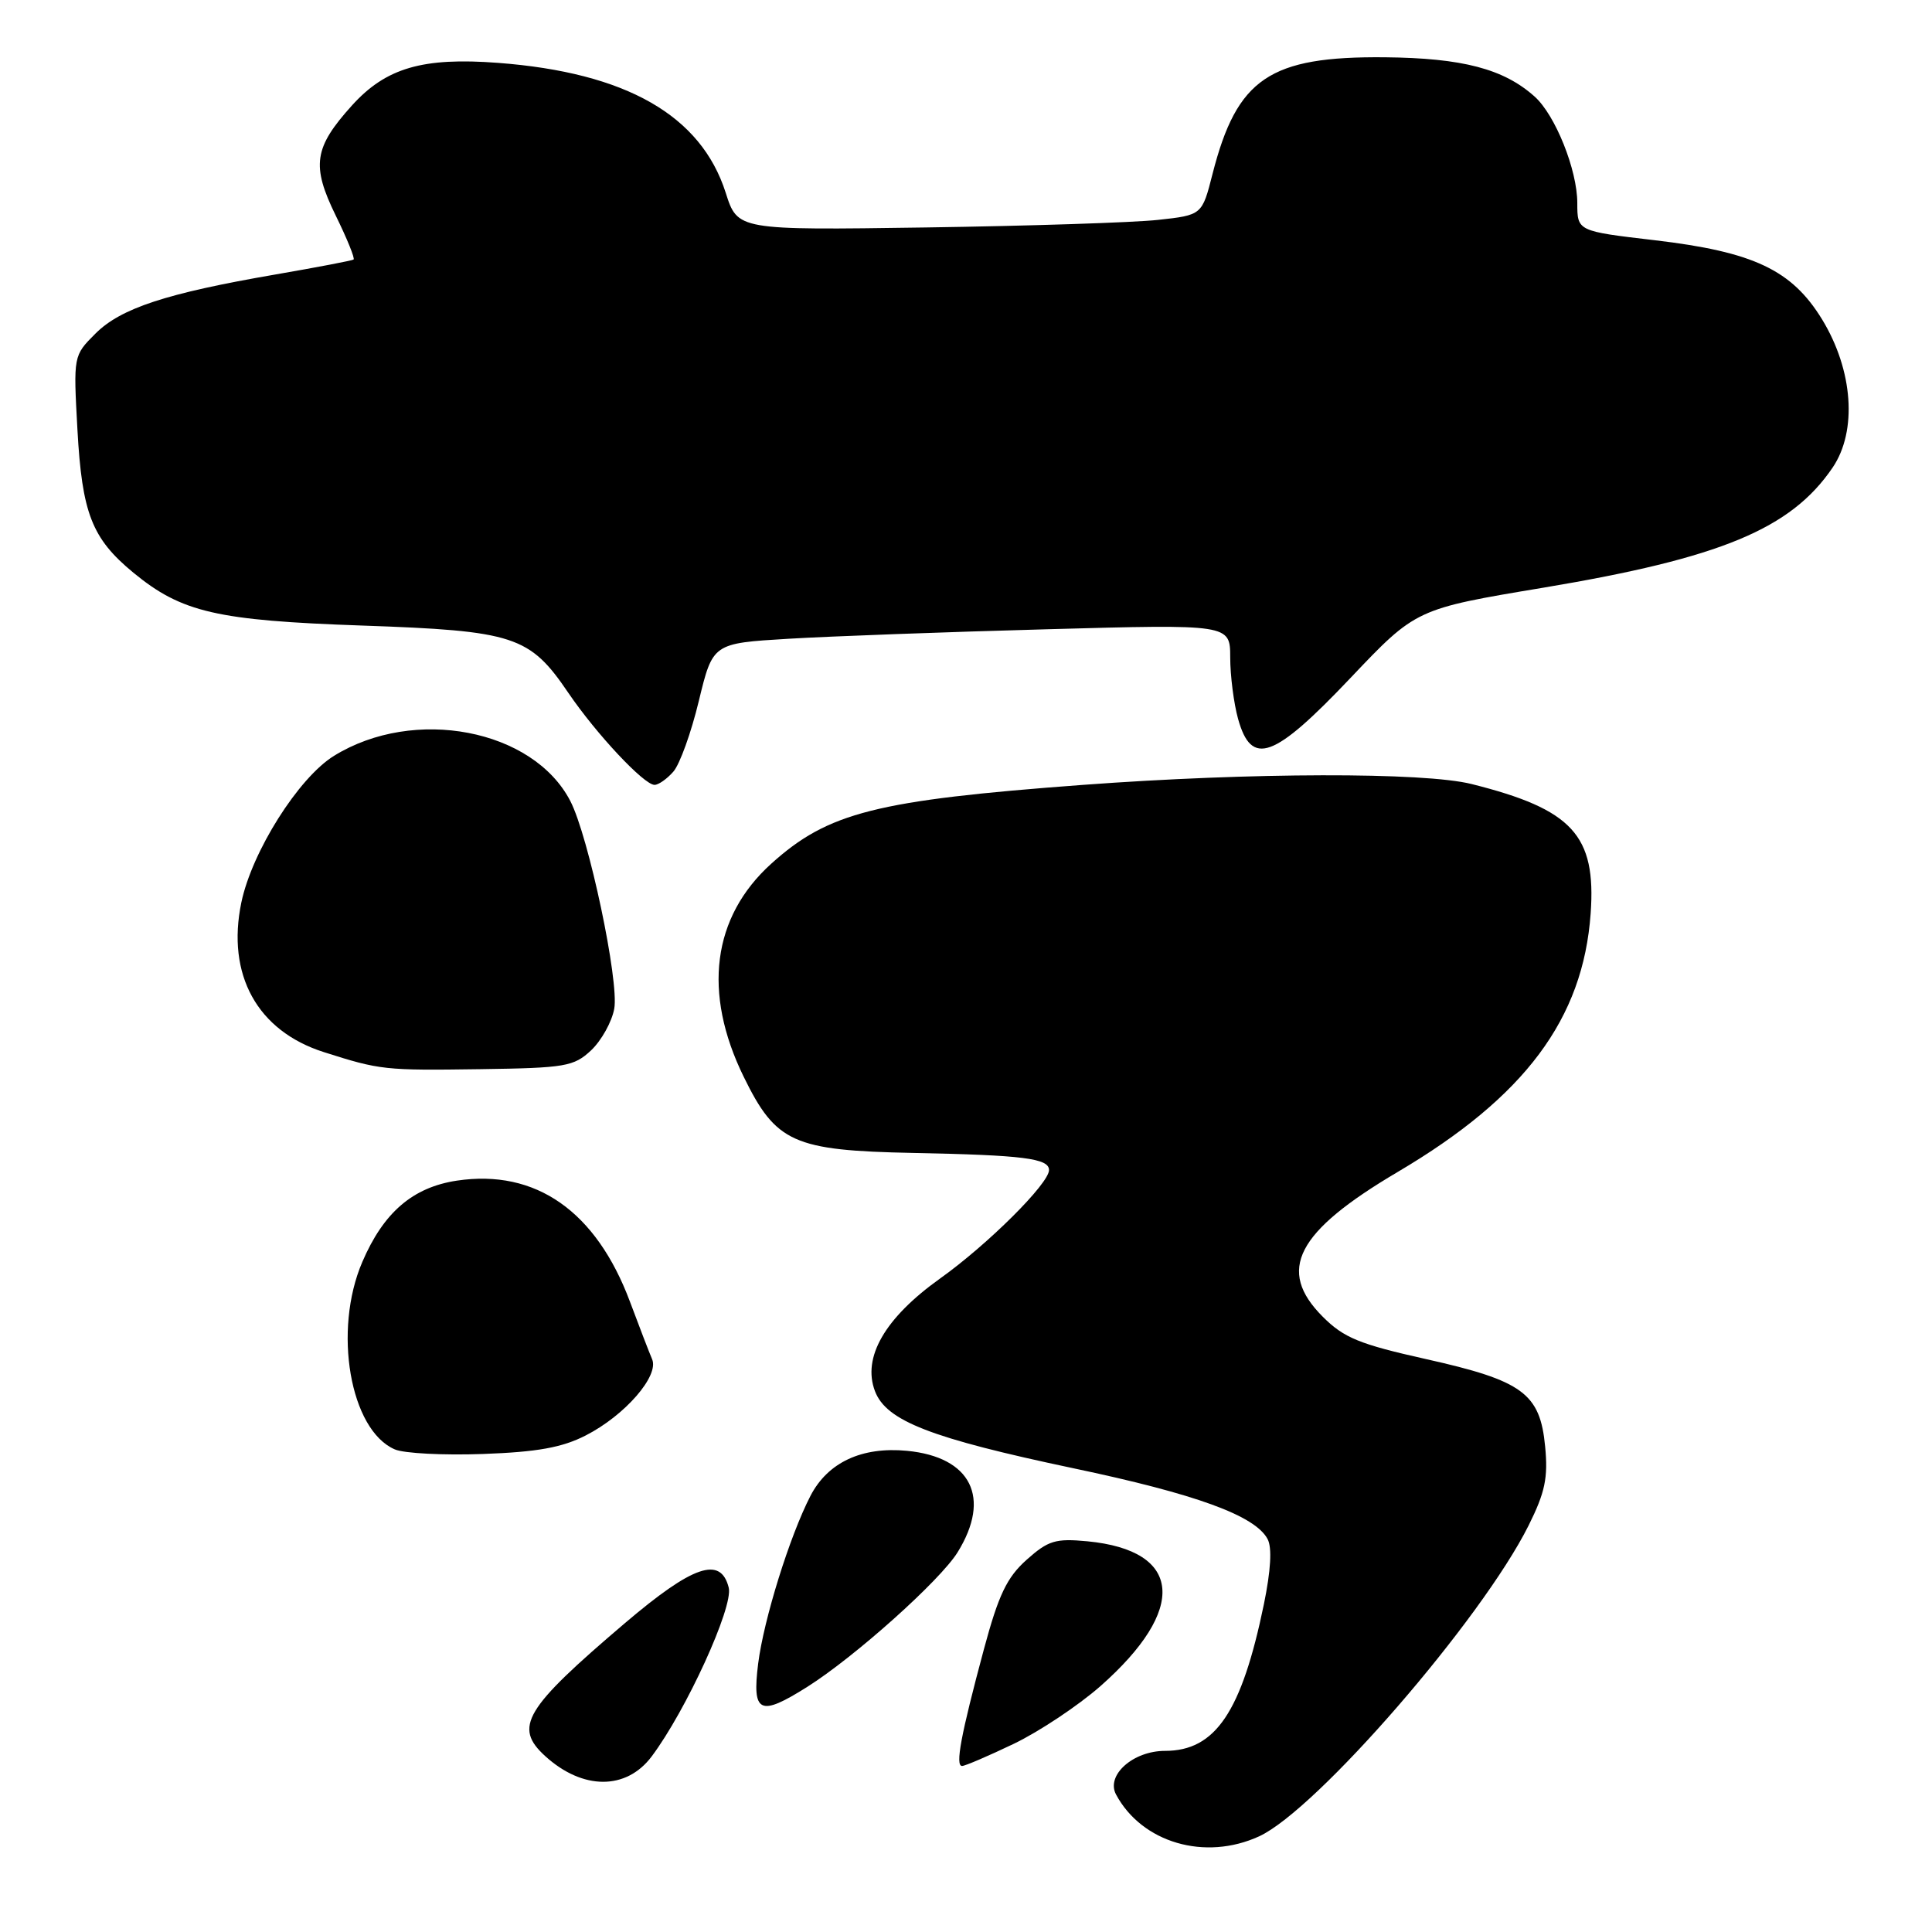 <?xml version="1.0" encoding="UTF-8" standalone="no"?>
<!DOCTYPE svg PUBLIC "-//W3C//DTD SVG 1.1//EN" "http://www.w3.org/Graphics/SVG/1.1/DTD/svg11.dtd" >
<svg xmlns="http://www.w3.org/2000/svg" xmlns:xlink="http://www.w3.org/1999/xlink" version="1.1" viewBox="0 0 256 256">
 <g >
 <path fill="currentColor"
d=" M 166.85 243.32 C 174.49 239.79 196.31 214.61 202.55 202.13 C 204.73 197.75 205.14 195.81 204.74 191.68 C 204.07 184.63 201.78 182.95 188.97 180.09 C 180.14 178.12 178.07 177.27 175.28 174.48 C 169.12 168.32 171.75 163.23 185.22 155.28 C 202.07 145.33 209.77 135.01 210.77 121.04 C 211.51 110.66 208.36 107.24 195.00 103.89 C 188.66 102.30 165.75 102.35 143.50 104.00 C 116.06 106.04 109.72 107.65 102.19 114.45 C 94.38 121.51 93.08 131.52 98.54 142.67 C 102.82 151.42 105.11 152.45 121.00 152.77 C 135.61 153.06 139.00 153.49 139.00 155.04 C 139.00 156.83 130.89 164.90 124.55 169.42 C 117.25 174.64 114.23 179.86 115.94 184.34 C 117.44 188.28 123.32 190.56 142.17 194.54 C 158.49 197.97 166.30 200.82 167.96 203.93 C 168.57 205.06 168.39 208.10 167.47 212.58 C 164.52 226.86 161.05 232.00 154.37 232.00 C 150.13 232.00 146.52 235.23 147.88 237.78 C 151.31 244.18 159.68 246.62 166.85 243.32 Z  M 86.34 232.75 C 90.92 226.65 97.20 212.91 96.56 210.37 C 95.50 206.15 91.83 207.40 82.81 215.07 C 69.47 226.42 68.02 228.85 72.25 232.70 C 77.21 237.21 82.97 237.23 86.34 232.75 Z  M 134.36 231.05 C 137.74 229.42 142.87 226.00 145.78 223.45 C 157.38 213.23 156.69 205.45 144.09 204.23 C 139.86 203.83 138.90 204.12 136.03 206.68 C 133.41 209.02 132.31 211.33 130.37 218.54 C 127.31 229.93 126.55 234.00 127.48 234.00 C 127.88 234.00 130.98 232.67 134.36 231.05 Z  M 106.98 223.51 C 113.27 219.54 124.59 209.41 126.89 205.68 C 131.37 198.44 128.68 193.06 120.18 192.24 C 114.19 191.67 109.69 193.77 107.39 198.21 C 104.64 203.54 101.20 214.58 100.46 220.44 C 99.64 227.02 100.66 227.50 106.98 223.51 Z  M 77.62 190.20 C 82.81 187.55 87.36 182.31 86.41 180.11 C 86.03 179.22 84.71 175.80 83.48 172.50 C 78.99 160.48 70.98 154.88 60.54 156.44 C 54.70 157.32 50.83 160.64 48.01 167.21 C 44.10 176.30 46.38 189.49 52.31 192.05 C 53.51 192.58 58.77 192.85 64.00 192.66 C 71.21 192.40 74.50 191.80 77.62 190.20 Z  M 78.33 139.17 C 79.69 137.88 81.07 135.41 81.39 133.67 C 82.06 130.06 78.00 110.82 75.57 106.14 C 70.64 96.61 54.87 93.59 44.26 100.15 C 39.56 103.05 33.39 112.83 31.98 119.58 C 29.99 129.16 34.09 136.60 42.91 139.41 C 50.37 141.79 50.97 141.85 63.67 141.67 C 74.93 141.51 76.03 141.32 78.33 139.17 Z  M 89.22 102.25 C 90.07 101.29 91.59 97.07 92.60 92.87 C 94.45 85.24 94.45 85.24 104.47 84.64 C 109.99 84.31 125.41 83.74 138.75 83.38 C 163.00 82.71 163.00 82.71 163.01 87.11 C 163.01 89.52 163.48 93.19 164.05 95.25 C 165.83 101.63 168.76 100.57 178.94 89.84 C 187.63 80.68 187.63 80.68 204.57 77.86 C 228.01 73.94 237.31 70.08 242.83 61.96 C 246.12 57.11 245.55 49.07 241.44 42.33 C 237.43 35.77 232.36 33.37 219.25 31.83 C 209.00 30.63 209.00 30.63 209.00 26.90 C 209.00 22.52 206.08 15.23 203.34 12.79 C 199.24 9.12 193.77 7.69 183.50 7.59 C 168.23 7.45 163.91 10.37 160.67 23.03 C 159.28 28.50 159.28 28.50 153.41 29.14 C 150.19 29.49 136.34 29.94 122.64 30.14 C 97.74 30.50 97.74 30.50 96.16 25.54 C 92.88 15.28 82.97 9.62 66.00 8.33 C 56.00 7.57 51.14 8.99 46.63 13.98 C 41.59 19.57 41.24 21.93 44.49 28.57 C 45.99 31.63 47.05 34.24 46.85 34.39 C 46.66 34.53 42.00 35.42 36.50 36.37 C 22.04 38.86 16.01 40.84 12.65 44.20 C 9.72 47.13 9.72 47.13 10.26 56.92 C 10.87 68.01 12.17 71.35 17.67 75.88 C 24.06 81.14 28.71 82.22 48.00 82.89 C 68.16 83.59 70.18 84.25 75.31 91.81 C 79.01 97.25 85.33 104.00 86.73 104.00 C 87.26 104.00 88.38 103.21 89.22 102.25 Z "/>
</g>
</svg>